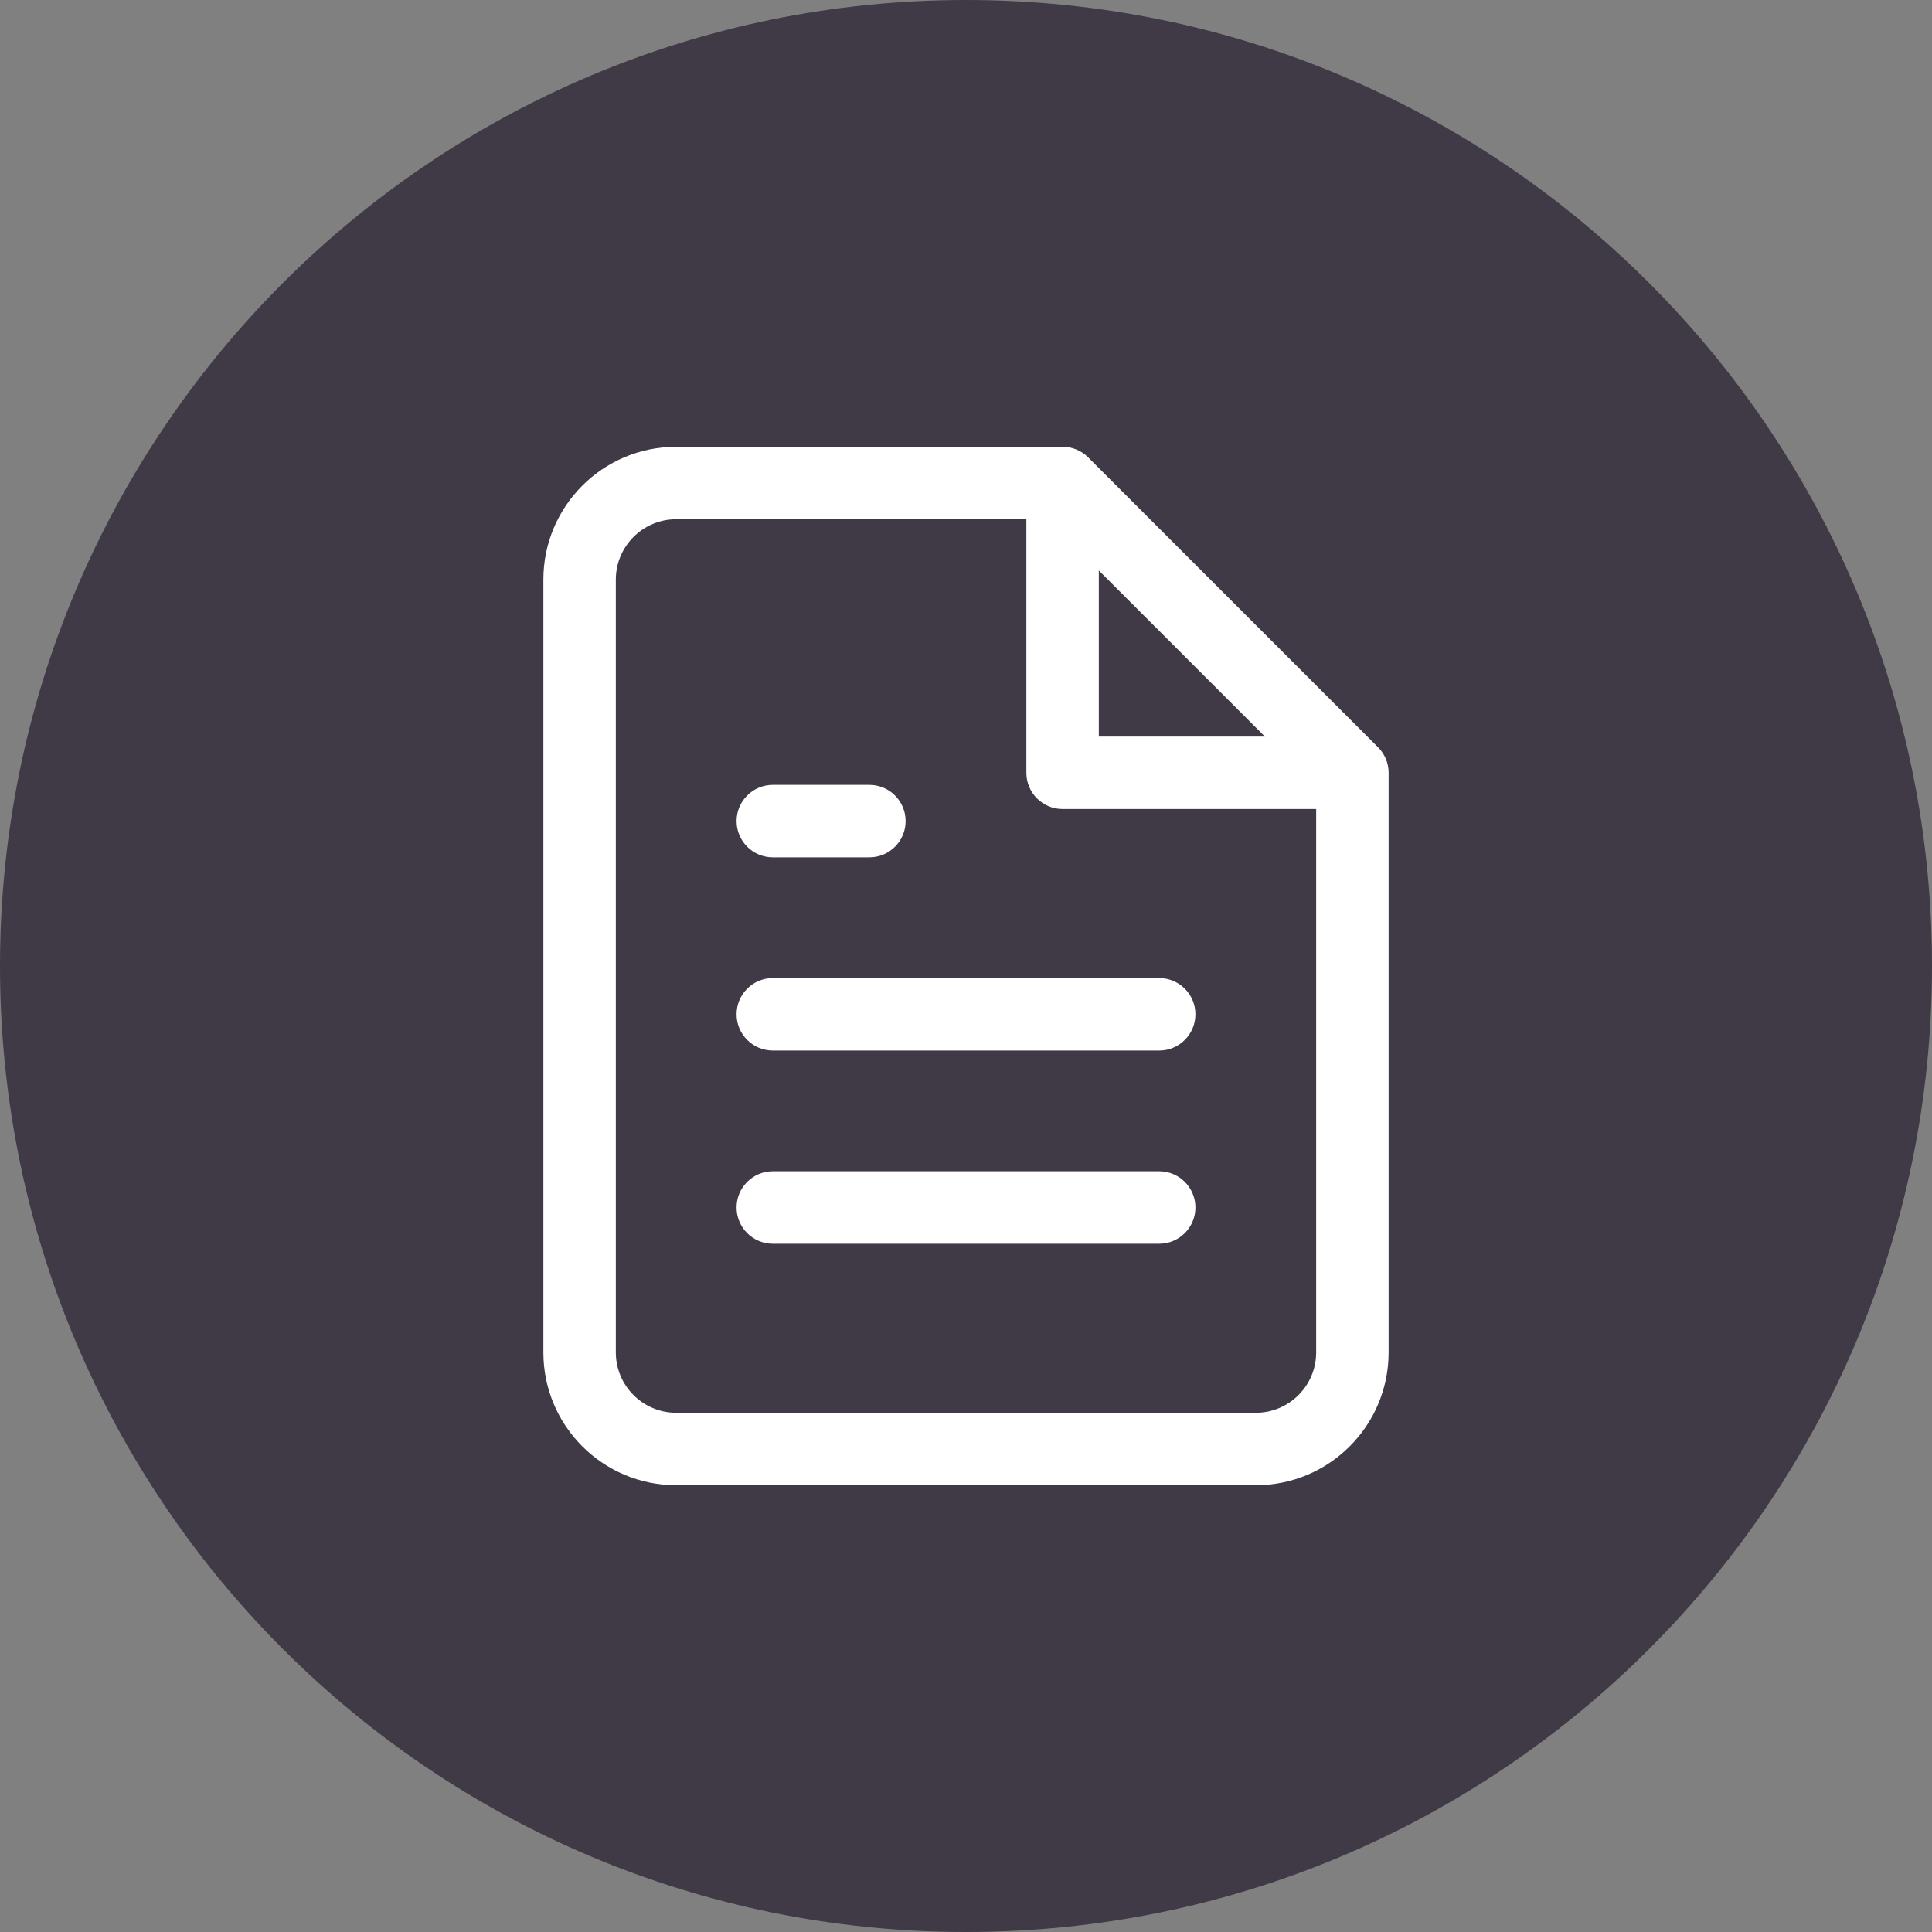 <svg width="40" height="40" viewBox="0 0 40 40" fill="none" xmlns="http://www.w3.org/2000/svg">
<rect x="0" y="0" width="40" height="40" fill="#808080" stroke="none"/>
<path d="M20 40C8.954 40 0 31.046 0 20C0 8.954 8.954 0 20 0C31.046 0 40 8.954 40 20C40 31.046 31.046 40 20 40Z" fill="#403A47"/>
<path fill-rule="evenodd" clip-rule="evenodd" d="M22 9.25H14C12.481 9.25 11.25 10.481 11.25 12V28C11.25 29.519 12.481 30.75 14 30.75H26C27.519 30.75 28.75 29.519 28.75 28V16C28.75 15.801 28.671 15.61 28.53 15.47L22.53 9.47C22.39 9.329 22.199 9.25 22 9.25ZM27.25 28V16.75H22C21.586 16.75 21.25 16.414 21.25 16V10.75H14C13.31 10.75 12.75 11.31 12.75 12V28C12.75 28.69 13.31 29.25 14 29.25H26C26.69 29.25 27.25 28.69 27.25 28ZM26.189 15.25L22.75 11.811V15.25H26.189ZM16 20.25H24C24.414 20.25 24.75 20.586 24.75 21C24.75 21.414 24.414 21.75 24 21.75H16C15.586 21.75 15.25 21.414 15.25 21C15.25 20.586 15.586 20.25 16 20.25ZM24 24.25H16C15.586 24.25 15.25 24.586 15.25 25C15.25 25.414 15.586 25.75 16 25.75H24C24.414 25.75 24.75 25.414 24.75 25C24.75 24.586 24.414 24.25 24 24.25ZM16 16.25H18C18.414 16.25 18.75 16.586 18.75 17C18.75 17.414 18.414 17.75 18 17.75H16C15.586 17.75 15.25 17.414 15.25 17C15.25 16.586 15.586 16.25 16 16.25Z" fill="white"/>
</svg>
